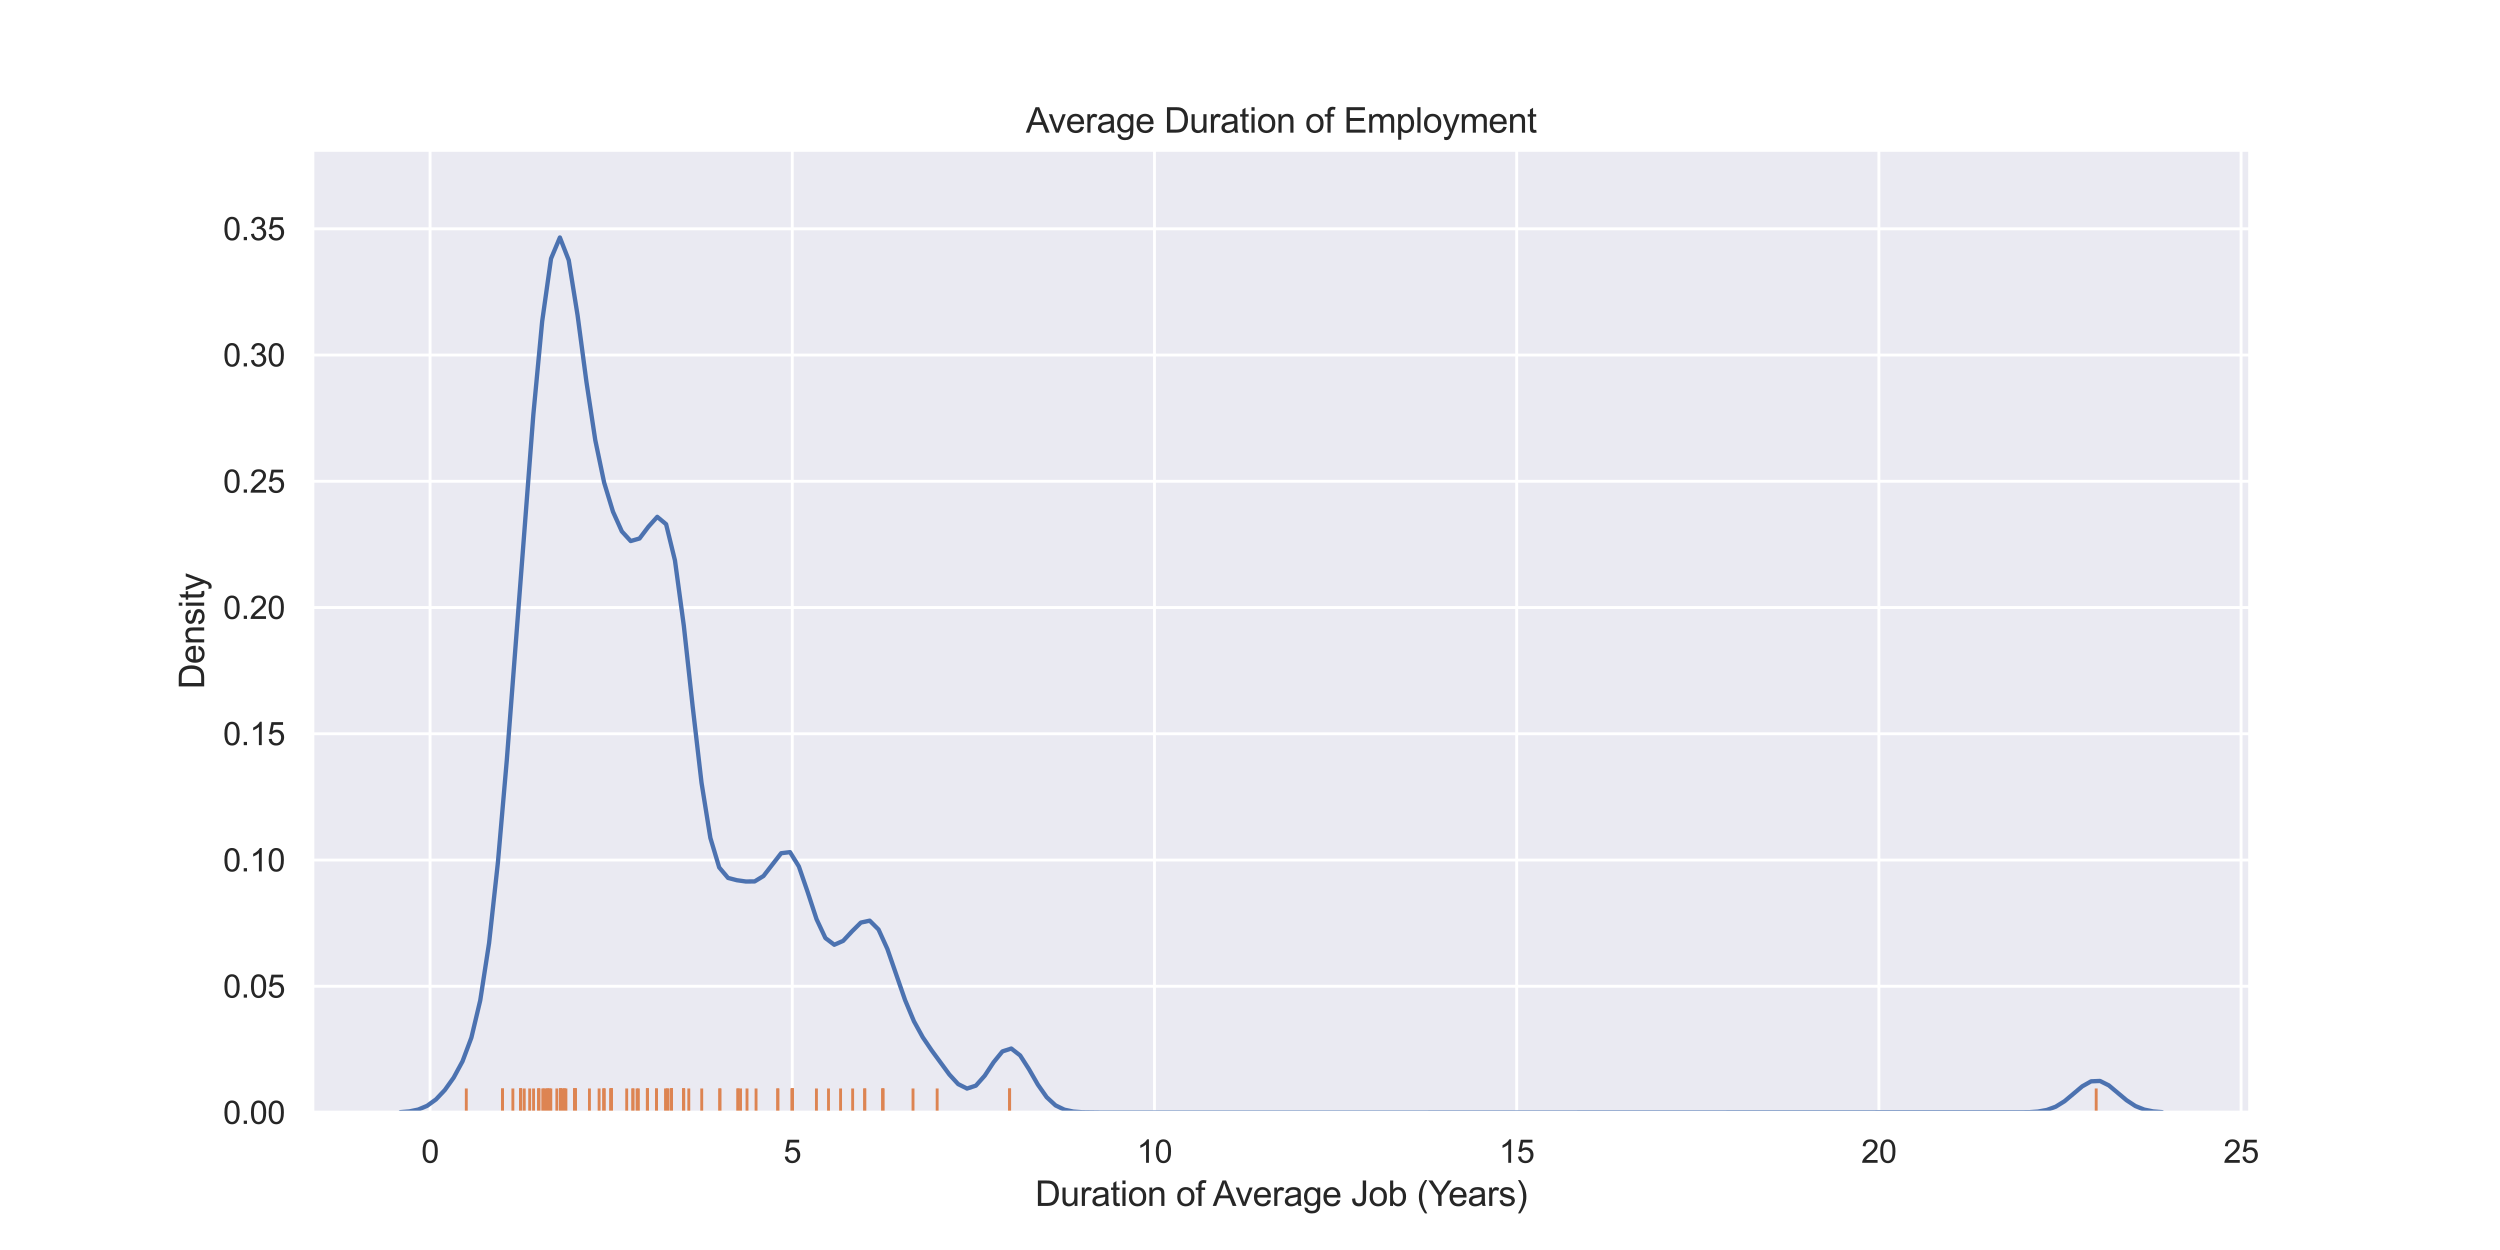 <?xml version="1.0" encoding="utf-8" standalone="no"?>
<!DOCTYPE svg PUBLIC "-//W3C//DTD SVG 1.1//EN"
  "http://www.w3.org/Graphics/SVG/1.1/DTD/svg11.dtd">
<svg xmlns:xlink="http://www.w3.org/1999/xlink" width="864pt" height="432pt" viewBox="0 0 864 432" xmlns="http://www.w3.org/2000/svg" version="1.1">
 <defs>
  <style type="text/css">*{stroke-linejoin: round; stroke-linecap: butt}</style>
 </defs>
 <g id="figure_1">
  <g id="patch_1">
   <path d="M 0 432 
L 864 432 
L 864 0 
L 0 0 
z
" style="fill: #ffffff"/>
  </g>
  <g id="axes_1">
   <g id="patch_2">
    <path d="M 108 384.48 
L 777.6 384.48 
L 777.6 51.84 
L 108 51.84 
z
" style="fill: #eaeaf2"/>
   </g>
   <g id="matplotlib.axis_1">
    <g id="xtick_1">
     <g id="line2d_1">
      <path d="M 148.637 384.48 
L 148.637 51.84 
" clip-path="url(#p24baa51f92)" style="fill: none; stroke: #ffffff; stroke-linecap: round"/>
     </g>
     <g id="text_1">
      <!-- 0 -->
      <g style="fill: #262626" transform="translate(145.578 401.854)scale(0.11 -0.11)">
       <defs>
        <path id="ArialMT-30" d="M 266 2259 
Q 266 3072 433 3567 
Q 600 4063 929 4331 
Q 1259 4600 1759 4600 
Q 2128 4600 2406 4451 
Q 2684 4303 2865 4023 
Q 3047 3744 3150 3342 
Q 3253 2941 3253 2259 
Q 3253 1453 3087 958 
Q 2922 463 2592 192 
Q 2263 -78 1759 -78 
Q 1097 -78 719 397 
Q 266 969 266 2259 
z
M 844 2259 
Q 844 1131 1108 757 
Q 1372 384 1759 384 
Q 2147 384 2411 759 
Q 2675 1134 2675 2259 
Q 2675 3391 2411 3762 
Q 2147 4134 1753 4134 
Q 1366 4134 1134 3806 
Q 844 3388 844 2259 
z
" transform="scale(0.016)"/>
       </defs>
       <use xlink:href="#ArialMT-30"/>
      </g>
     </g>
    </g>
    <g id="xtick_2">
     <g id="line2d_2">
      <path d="M 273.813 384.48 
L 273.813 51.84 
" clip-path="url(#p24baa51f92)" style="fill: none; stroke: #ffffff; stroke-linecap: round"/>
     </g>
     <g id="text_2">
      <!-- 5 -->
      <g style="fill: #262626" transform="translate(270.754 401.854)scale(0.11 -0.11)">
       <defs>
        <path id="ArialMT-35" d="M 266 1200 
L 856 1250 
Q 922 819 1161 601 
Q 1400 384 1738 384 
Q 2144 384 2425 690 
Q 2706 997 2706 1503 
Q 2706 1984 2436 2262 
Q 2166 2541 1728 2541 
Q 1456 2541 1237 2417 
Q 1019 2294 894 2097 
L 366 2166 
L 809 4519 
L 3088 4519 
L 3088 3981 
L 1259 3981 
L 1013 2750 
Q 1425 3038 1878 3038 
Q 2478 3038 2890 2622 
Q 3303 2206 3303 1553 
Q 3303 931 2941 478 
Q 2500 -78 1738 -78 
Q 1113 -78 717 272 
Q 322 622 266 1200 
z
" transform="scale(0.016)"/>
       </defs>
       <use xlink:href="#ArialMT-35"/>
      </g>
     </g>
    </g>
    <g id="xtick_3">
     <g id="line2d_3">
      <path d="M 398.988 384.48 
L 398.988 51.84 
" clip-path="url(#p24baa51f92)" style="fill: none; stroke: #ffffff; stroke-linecap: round"/>
     </g>
     <g id="text_3">
      <!-- 10 -->
      <g style="fill: #262626" transform="translate(392.871 401.854)scale(0.11 -0.11)">
       <defs>
        <path id="ArialMT-31" d="M 2384 0 
L 1822 0 
L 1822 3584 
Q 1619 3391 1289 3197 
Q 959 3003 697 2906 
L 697 3450 
Q 1169 3672 1522 3987 
Q 1875 4303 2022 4600 
L 2384 4600 
L 2384 0 
z
" transform="scale(0.016)"/>
       </defs>
       <use xlink:href="#ArialMT-31"/>
       <use xlink:href="#ArialMT-30" x="55.615"/>
      </g>
     </g>
    </g>
    <g id="xtick_4">
     <g id="line2d_4">
      <path d="M 524.164 384.48 
L 524.164 51.84 
" clip-path="url(#p24baa51f92)" style="fill: none; stroke: #ffffff; stroke-linecap: round"/>
     </g>
     <g id="text_4">
      <!-- 15 -->
      <g style="fill: #262626" transform="translate(518.047 401.854)scale(0.11 -0.11)">
       <use xlink:href="#ArialMT-31"/>
       <use xlink:href="#ArialMT-35" x="55.615"/>
      </g>
     </g>
    </g>
    <g id="xtick_5">
     <g id="line2d_5">
      <path d="M 649.34 384.48 
L 649.34 51.84 
" clip-path="url(#p24baa51f92)" style="fill: none; stroke: #ffffff; stroke-linecap: round"/>
     </g>
     <g id="text_5">
      <!-- 20 -->
      <g style="fill: #262626" transform="translate(643.223 401.854)scale(0.11 -0.11)">
       <defs>
        <path id="ArialMT-32" d="M 3222 541 
L 3222 0 
L 194 0 
Q 188 203 259 391 
Q 375 700 629 1000 
Q 884 1300 1366 1694 
Q 2113 2306 2375 2664 
Q 2638 3022 2638 3341 
Q 2638 3675 2398 3904 
Q 2159 4134 1775 4134 
Q 1369 4134 1125 3890 
Q 881 3647 878 3216 
L 300 3275 
Q 359 3922 746 4261 
Q 1134 4600 1788 4600 
Q 2447 4600 2831 4234 
Q 3216 3869 3216 3328 
Q 3216 3053 3103 2787 
Q 2991 2522 2730 2228 
Q 2469 1934 1863 1422 
Q 1356 997 1212 845 
Q 1069 694 975 541 
L 3222 541 
z
" transform="scale(0.016)"/>
       </defs>
       <use xlink:href="#ArialMT-32"/>
       <use xlink:href="#ArialMT-30" x="55.615"/>
      </g>
     </g>
    </g>
    <g id="xtick_6">
     <g id="line2d_6">
      <path d="M 774.516 384.48 
L 774.516 51.84 
" clip-path="url(#p24baa51f92)" style="fill: none; stroke: #ffffff; stroke-linecap: round"/>
     </g>
     <g id="text_6">
      <!-- 25 -->
      <g style="fill: #262626" transform="translate(768.399 401.854)scale(0.11 -0.11)">
       <use xlink:href="#ArialMT-32"/>
       <use xlink:href="#ArialMT-35" x="55.615"/>
      </g>
     </g>
    </g>
    <g id="text_7">
     <!-- Duration of Average Job (Years) -->
     <g style="fill: #262626" transform="translate(357.746 416.775)scale(0.12 -0.12)">
      <defs>
       <path id="ArialMT-44" d="M 494 0 
L 494 4581 
L 2072 4581 
Q 2606 4581 2888 4516 
Q 3281 4425 3559 4188 
Q 3922 3881 4101 3404 
Q 4281 2928 4281 2316 
Q 4281 1794 4159 1391 
Q 4038 988 3847 723 
Q 3656 459 3429 307 
Q 3203 156 2883 78 
Q 2563 0 2147 0 
L 494 0 
z
M 1100 541 
L 2078 541 
Q 2531 541 2789 625 
Q 3047 709 3200 863 
Q 3416 1078 3536 1442 
Q 3656 1806 3656 2325 
Q 3656 3044 3420 3430 
Q 3184 3816 2847 3947 
Q 2603 4041 2063 4041 
L 1100 4041 
L 1100 541 
z
" transform="scale(0.016)"/>
       <path id="ArialMT-75" d="M 2597 0 
L 2597 488 
Q 2209 -75 1544 -75 
Q 1250 -75 995 37 
Q 741 150 617 320 
Q 494 491 444 738 
Q 409 903 409 1263 
L 409 3319 
L 972 3319 
L 972 1478 
Q 972 1038 1006 884 
Q 1059 663 1231 536 
Q 1403 409 1656 409 
Q 1909 409 2131 539 
Q 2353 669 2445 892 
Q 2538 1116 2538 1541 
L 2538 3319 
L 3100 3319 
L 3100 0 
L 2597 0 
z
" transform="scale(0.016)"/>
       <path id="ArialMT-72" d="M 416 0 
L 416 3319 
L 922 3319 
L 922 2816 
Q 1116 3169 1280 3281 
Q 1444 3394 1641 3394 
Q 1925 3394 2219 3213 
L 2025 2691 
Q 1819 2813 1613 2813 
Q 1428 2813 1281 2702 
Q 1134 2591 1072 2394 
Q 978 2094 978 1738 
L 978 0 
L 416 0 
z
" transform="scale(0.016)"/>
       <path id="ArialMT-61" d="M 2588 409 
Q 2275 144 1986 34 
Q 1697 -75 1366 -75 
Q 819 -75 525 192 
Q 231 459 231 875 
Q 231 1119 342 1320 
Q 453 1522 633 1644 
Q 813 1766 1038 1828 
Q 1203 1872 1538 1913 
Q 2219 1994 2541 2106 
Q 2544 2222 2544 2253 
Q 2544 2597 2384 2738 
Q 2169 2928 1744 2928 
Q 1347 2928 1158 2789 
Q 969 2650 878 2297 
L 328 2372 
Q 403 2725 575 2942 
Q 747 3159 1072 3276 
Q 1397 3394 1825 3394 
Q 2250 3394 2515 3294 
Q 2781 3194 2906 3042 
Q 3031 2891 3081 2659 
Q 3109 2516 3109 2141 
L 3109 1391 
Q 3109 606 3145 398 
Q 3181 191 3288 0 
L 2700 0 
Q 2613 175 2588 409 
z
M 2541 1666 
Q 2234 1541 1622 1453 
Q 1275 1403 1131 1340 
Q 988 1278 909 1158 
Q 831 1038 831 891 
Q 831 666 1001 516 
Q 1172 366 1500 366 
Q 1825 366 2078 508 
Q 2331 650 2450 897 
Q 2541 1088 2541 1459 
L 2541 1666 
z
" transform="scale(0.016)"/>
       <path id="ArialMT-74" d="M 1650 503 
L 1731 6 
Q 1494 -44 1306 -44 
Q 1000 -44 831 53 
Q 663 150 594 308 
Q 525 466 525 972 
L 525 2881 
L 113 2881 
L 113 3319 
L 525 3319 
L 525 4141 
L 1084 4478 
L 1084 3319 
L 1650 3319 
L 1650 2881 
L 1084 2881 
L 1084 941 
Q 1084 700 1114 631 
Q 1144 563 1211 522 
Q 1278 481 1403 481 
Q 1497 481 1650 503 
z
" transform="scale(0.016)"/>
       <path id="ArialMT-69" d="M 425 3934 
L 425 4581 
L 988 4581 
L 988 3934 
L 425 3934 
z
M 425 0 
L 425 3319 
L 988 3319 
L 988 0 
L 425 0 
z
" transform="scale(0.016)"/>
       <path id="ArialMT-6f" d="M 213 1659 
Q 213 2581 725 3025 
Q 1153 3394 1769 3394 
Q 2453 3394 2887 2945 
Q 3322 2497 3322 1706 
Q 3322 1066 3130 698 
Q 2938 331 2570 128 
Q 2203 -75 1769 -75 
Q 1072 -75 642 372 
Q 213 819 213 1659 
z
M 791 1659 
Q 791 1022 1069 705 
Q 1347 388 1769 388 
Q 2188 388 2466 706 
Q 2744 1025 2744 1678 
Q 2744 2294 2464 2611 
Q 2184 2928 1769 2928 
Q 1347 2928 1069 2612 
Q 791 2297 791 1659 
z
" transform="scale(0.016)"/>
       <path id="ArialMT-6e" d="M 422 0 
L 422 3319 
L 928 3319 
L 928 2847 
Q 1294 3394 1984 3394 
Q 2284 3394 2536 3286 
Q 2788 3178 2913 3003 
Q 3038 2828 3088 2588 
Q 3119 2431 3119 2041 
L 3119 0 
L 2556 0 
L 2556 2019 
Q 2556 2363 2490 2533 
Q 2425 2703 2258 2804 
Q 2091 2906 1866 2906 
Q 1506 2906 1245 2678 
Q 984 2450 984 1813 
L 984 0 
L 422 0 
z
" transform="scale(0.016)"/>
       <path id="ArialMT-20" transform="scale(0.016)"/>
       <path id="ArialMT-66" d="M 556 0 
L 556 2881 
L 59 2881 
L 59 3319 
L 556 3319 
L 556 3672 
Q 556 4006 616 4169 
Q 697 4388 901 4523 
Q 1106 4659 1475 4659 
Q 1713 4659 2000 4603 
L 1916 4113 
Q 1741 4144 1584 4144 
Q 1328 4144 1222 4034 
Q 1116 3925 1116 3625 
L 1116 3319 
L 1763 3319 
L 1763 2881 
L 1116 2881 
L 1116 0 
L 556 0 
z
" transform="scale(0.016)"/>
       <path id="ArialMT-41" d="M -9 0 
L 1750 4581 
L 2403 4581 
L 4278 0 
L 3588 0 
L 3053 1388 
L 1138 1388 
L 634 0 
L -9 0 
z
M 1313 1881 
L 2866 1881 
L 2388 3150 
Q 2169 3728 2063 4100 
Q 1975 3659 1816 3225 
L 1313 1881 
z
" transform="scale(0.016)"/>
       <path id="ArialMT-76" d="M 1344 0 
L 81 3319 
L 675 3319 
L 1388 1331 
Q 1503 1009 1600 663 
Q 1675 925 1809 1294 
L 2547 3319 
L 3125 3319 
L 1869 0 
L 1344 0 
z
" transform="scale(0.016)"/>
       <path id="ArialMT-65" d="M 2694 1069 
L 3275 997 
Q 3138 488 2766 206 
Q 2394 -75 1816 -75 
Q 1088 -75 661 373 
Q 234 822 234 1631 
Q 234 2469 665 2931 
Q 1097 3394 1784 3394 
Q 2450 3394 2872 2941 
Q 3294 2488 3294 1666 
Q 3294 1616 3291 1516 
L 816 1516 
Q 847 969 1125 678 
Q 1403 388 1819 388 
Q 2128 388 2347 550 
Q 2566 713 2694 1069 
z
M 847 1978 
L 2700 1978 
Q 2663 2397 2488 2606 
Q 2219 2931 1791 2931 
Q 1403 2931 1139 2672 
Q 875 2413 847 1978 
z
" transform="scale(0.016)"/>
       <path id="ArialMT-67" d="M 319 -275 
L 866 -356 
Q 900 -609 1056 -725 
Q 1266 -881 1628 -881 
Q 2019 -881 2231 -725 
Q 2444 -569 2519 -288 
Q 2563 -116 2559 434 
Q 2191 0 1641 0 
Q 956 0 581 494 
Q 206 988 206 1678 
Q 206 2153 378 2554 
Q 550 2956 876 3175 
Q 1203 3394 1644 3394 
Q 2231 3394 2613 2919 
L 2613 3319 
L 3131 3319 
L 3131 450 
Q 3131 -325 2973 -648 
Q 2816 -972 2473 -1159 
Q 2131 -1347 1631 -1347 
Q 1038 -1347 672 -1080 
Q 306 -813 319 -275 
z
M 784 1719 
Q 784 1066 1043 766 
Q 1303 466 1694 466 
Q 2081 466 2343 764 
Q 2606 1063 2606 1700 
Q 2606 2309 2336 2618 
Q 2066 2928 1684 2928 
Q 1309 2928 1046 2623 
Q 784 2319 784 1719 
z
" transform="scale(0.016)"/>
       <path id="ArialMT-4a" d="M 184 1300 
L 731 1375 
Q 753 850 928 656 
Q 1103 463 1413 463 
Q 1641 463 1806 567 
Q 1972 672 2034 851 
Q 2097 1031 2097 1425 
L 2097 4581 
L 2703 4581 
L 2703 1459 
Q 2703 884 2564 568 
Q 2425 253 2123 87 
Q 1822 -78 1416 -78 
Q 813 -78 492 269 
Q 172 616 184 1300 
z
" transform="scale(0.016)"/>
       <path id="ArialMT-62" d="M 941 0 
L 419 0 
L 419 4581 
L 981 4581 
L 981 2947 
Q 1338 3394 1891 3394 
Q 2197 3394 2470 3270 
Q 2744 3147 2920 2923 
Q 3097 2700 3197 2384 
Q 3297 2069 3297 1709 
Q 3297 856 2875 390 
Q 2453 -75 1863 -75 
Q 1275 -75 941 416 
L 941 0 
z
M 934 1684 
Q 934 1088 1097 822 
Q 1363 388 1816 388 
Q 2184 388 2453 708 
Q 2722 1028 2722 1663 
Q 2722 2313 2464 2622 
Q 2206 2931 1841 2931 
Q 1472 2931 1203 2611 
Q 934 2291 934 1684 
z
" transform="scale(0.016)"/>
       <path id="ArialMT-28" d="M 1497 -1347 
Q 1031 -759 709 28 
Q 388 816 388 1659 
Q 388 2403 628 3084 
Q 909 3875 1497 4659 
L 1900 4659 
Q 1522 4009 1400 3731 
Q 1209 3300 1100 2831 
Q 966 2247 966 1656 
Q 966 153 1900 -1347 
L 1497 -1347 
z
" transform="scale(0.016)"/>
       <path id="ArialMT-59" d="M 1784 0 
L 1784 1941 
L 19 4581 
L 756 4581 
L 1659 3200 
Q 1909 2813 2125 2425 
Q 2331 2784 2625 3234 
L 3513 4581 
L 4219 4581 
L 2391 1941 
L 2391 0 
L 1784 0 
z
" transform="scale(0.016)"/>
       <path id="ArialMT-73" d="M 197 991 
L 753 1078 
Q 800 744 1014 566 
Q 1228 388 1613 388 
Q 2000 388 2187 545 
Q 2375 703 2375 916 
Q 2375 1106 2209 1216 
Q 2094 1291 1634 1406 
Q 1016 1563 777 1677 
Q 538 1791 414 1992 
Q 291 2194 291 2438 
Q 291 2659 392 2848 
Q 494 3038 669 3163 
Q 800 3259 1026 3326 
Q 1253 3394 1513 3394 
Q 1903 3394 2198 3281 
Q 2494 3169 2634 2976 
Q 2775 2784 2828 2463 
L 2278 2388 
Q 2241 2644 2061 2787 
Q 1881 2931 1553 2931 
Q 1166 2931 1000 2803 
Q 834 2675 834 2503 
Q 834 2394 903 2306 
Q 972 2216 1119 2156 
Q 1203 2125 1616 2013 
Q 2213 1853 2448 1751 
Q 2684 1650 2818 1456 
Q 2953 1263 2953 975 
Q 2953 694 2789 445 
Q 2625 197 2315 61 
Q 2006 -75 1616 -75 
Q 969 -75 630 194 
Q 291 463 197 991 
z
" transform="scale(0.016)"/>
       <path id="ArialMT-29" d="M 791 -1347 
L 388 -1347 
Q 1322 153 1322 1656 
Q 1322 2244 1188 2822 
Q 1081 3291 891 3722 
Q 769 4003 388 4659 
L 791 4659 
Q 1378 3875 1659 3084 
Q 1900 2403 1900 1659 
Q 1900 816 1576 28 
Q 1253 -759 791 -1347 
z
" transform="scale(0.016)"/>
      </defs>
      <use xlink:href="#ArialMT-44"/>
      <use xlink:href="#ArialMT-75" x="72.217"/>
      <use xlink:href="#ArialMT-72" x="127.832"/>
      <use xlink:href="#ArialMT-61" x="161.133"/>
      <use xlink:href="#ArialMT-74" x="216.748"/>
      <use xlink:href="#ArialMT-69" x="244.531"/>
      <use xlink:href="#ArialMT-6f" x="266.748"/>
      <use xlink:href="#ArialMT-6e" x="322.363"/>
      <use xlink:href="#ArialMT-20" x="377.979"/>
      <use xlink:href="#ArialMT-6f" x="405.762"/>
      <use xlink:href="#ArialMT-66" x="461.377"/>
      <use xlink:href="#ArialMT-20" x="489.16"/>
      <use xlink:href="#ArialMT-41" x="511.443"/>
      <use xlink:href="#ArialMT-76" x="576.393"/>
      <use xlink:href="#ArialMT-65" x="626.393"/>
      <use xlink:href="#ArialMT-72" x="682.008"/>
      <use xlink:href="#ArialMT-61" x="715.309"/>
      <use xlink:href="#ArialMT-67" x="770.924"/>
      <use xlink:href="#ArialMT-65" x="826.539"/>
      <use xlink:href="#ArialMT-20" x="882.154"/>
      <use xlink:href="#ArialMT-4a" x="909.938"/>
      <use xlink:href="#ArialMT-6f" x="959.938"/>
      <use xlink:href="#ArialMT-62" x="1015.553"/>
      <use xlink:href="#ArialMT-20" x="1071.168"/>
      <use xlink:href="#ArialMT-28" x="1098.951"/>
      <use xlink:href="#ArialMT-59" x="1132.252"/>
      <use xlink:href="#ArialMT-65" x="1189.826"/>
      <use xlink:href="#ArialMT-61" x="1245.441"/>
      <use xlink:href="#ArialMT-72" x="1301.057"/>
      <use xlink:href="#ArialMT-73" x="1334.357"/>
      <use xlink:href="#ArialMT-29" x="1384.357"/>
     </g>
    </g>
   </g>
   <g id="matplotlib.axis_2">
    <g id="ytick_1">
     <g id="line2d_7">
      <path d="M 108 384.48 
L 777.6 384.48 
" clip-path="url(#p24baa51f92)" style="fill: none; stroke: #ffffff; stroke-linecap: round"/>
     </g>
     <g id="text_8">
      <!-- 0.00 -->
      <g style="fill: #262626" transform="translate(77.093 388.417)scale(0.11 -0.11)">
       <defs>
        <path id="ArialMT-2e" d="M 581 0 
L 581 641 
L 1222 641 
L 1222 0 
L 581 0 
z
" transform="scale(0.016)"/>
       </defs>
       <use xlink:href="#ArialMT-30"/>
       <use xlink:href="#ArialMT-2e" x="55.615"/>
       <use xlink:href="#ArialMT-30" x="83.398"/>
       <use xlink:href="#ArialMT-30" x="139.014"/>
      </g>
     </g>
    </g>
    <g id="ytick_2">
     <g id="line2d_8">
      <path d="M 108 340.851 
L 777.6 340.851 
" clip-path="url(#p24baa51f92)" style="fill: none; stroke: #ffffff; stroke-linecap: round"/>
     </g>
     <g id="text_9">
      <!-- 0.05 -->
      <g style="fill: #262626" transform="translate(77.093 344.788)scale(0.11 -0.11)">
       <use xlink:href="#ArialMT-30"/>
       <use xlink:href="#ArialMT-2e" x="55.615"/>
       <use xlink:href="#ArialMT-30" x="83.398"/>
       <use xlink:href="#ArialMT-35" x="139.014"/>
      </g>
     </g>
    </g>
    <g id="ytick_3">
     <g id="line2d_9">
      <path d="M 108 297.222 
L 777.6 297.222 
" clip-path="url(#p24baa51f92)" style="fill: none; stroke: #ffffff; stroke-linecap: round"/>
     </g>
     <g id="text_10">
      <!-- 0.10 -->
      <g style="fill: #262626" transform="translate(77.093 301.158)scale(0.11 -0.11)">
       <use xlink:href="#ArialMT-30"/>
       <use xlink:href="#ArialMT-2e" x="55.615"/>
       <use xlink:href="#ArialMT-31" x="83.398"/>
       <use xlink:href="#ArialMT-30" x="139.014"/>
      </g>
     </g>
    </g>
    <g id="ytick_4">
     <g id="line2d_10">
      <path d="M 108 253.592 
L 777.6 253.592 
" clip-path="url(#p24baa51f92)" style="fill: none; stroke: #ffffff; stroke-linecap: round"/>
     </g>
     <g id="text_11">
      <!-- 0.15 -->
      <g style="fill: #262626" transform="translate(77.093 257.529)scale(0.11 -0.11)">
       <use xlink:href="#ArialMT-30"/>
       <use xlink:href="#ArialMT-2e" x="55.615"/>
       <use xlink:href="#ArialMT-31" x="83.398"/>
       <use xlink:href="#ArialMT-35" x="139.014"/>
      </g>
     </g>
    </g>
    <g id="ytick_5">
     <g id="line2d_11">
      <path d="M 108 209.963 
L 777.6 209.963 
" clip-path="url(#p24baa51f92)" style="fill: none; stroke: #ffffff; stroke-linecap: round"/>
     </g>
     <g id="text_12">
      <!-- 0.20 -->
      <g style="fill: #262626" transform="translate(77.093 213.9)scale(0.11 -0.11)">
       <use xlink:href="#ArialMT-30"/>
       <use xlink:href="#ArialMT-2e" x="55.615"/>
       <use xlink:href="#ArialMT-32" x="83.398"/>
       <use xlink:href="#ArialMT-30" x="139.014"/>
      </g>
     </g>
    </g>
    <g id="ytick_6">
     <g id="line2d_12">
      <path d="M 108 166.334 
L 777.6 166.334 
" clip-path="url(#p24baa51f92)" style="fill: none; stroke: #ffffff; stroke-linecap: round"/>
     </g>
     <g id="text_13">
      <!-- 0.25 -->
      <g style="fill: #262626" transform="translate(77.093 170.271)scale(0.11 -0.11)">
       <use xlink:href="#ArialMT-30"/>
       <use xlink:href="#ArialMT-2e" x="55.615"/>
       <use xlink:href="#ArialMT-32" x="83.398"/>
       <use xlink:href="#ArialMT-35" x="139.014"/>
      </g>
     </g>
    </g>
    <g id="ytick_7">
     <g id="line2d_13">
      <path d="M 108 122.705 
L 777.6 122.705 
" clip-path="url(#p24baa51f92)" style="fill: none; stroke: #ffffff; stroke-linecap: round"/>
     </g>
     <g id="text_14">
      <!-- 0.30 -->
      <g style="fill: #262626" transform="translate(77.093 126.641)scale(0.11 -0.11)">
       <defs>
        <path id="ArialMT-33" d="M 269 1209 
L 831 1284 
Q 928 806 1161 595 
Q 1394 384 1728 384 
Q 2125 384 2398 659 
Q 2672 934 2672 1341 
Q 2672 1728 2419 1979 
Q 2166 2231 1775 2231 
Q 1616 2231 1378 2169 
L 1441 2663 
Q 1497 2656 1531 2656 
Q 1891 2656 2178 2843 
Q 2466 3031 2466 3422 
Q 2466 3731 2256 3934 
Q 2047 4138 1716 4138 
Q 1388 4138 1169 3931 
Q 950 3725 888 3313 
L 325 3413 
Q 428 3978 793 4289 
Q 1159 4600 1703 4600 
Q 2078 4600 2393 4439 
Q 2709 4278 2876 4000 
Q 3044 3722 3044 3409 
Q 3044 3113 2884 2869 
Q 2725 2625 2413 2481 
Q 2819 2388 3044 2092 
Q 3269 1797 3269 1353 
Q 3269 753 2831 336 
Q 2394 -81 1725 -81 
Q 1122 -81 723 278 
Q 325 638 269 1209 
z
" transform="scale(0.016)"/>
       </defs>
       <use xlink:href="#ArialMT-30"/>
       <use xlink:href="#ArialMT-2e" x="55.615"/>
       <use xlink:href="#ArialMT-33" x="83.398"/>
       <use xlink:href="#ArialMT-30" x="139.014"/>
      </g>
     </g>
    </g>
    <g id="ytick_8">
     <g id="line2d_14">
      <path d="M 108 79.075 
L 777.6 79.075 
" clip-path="url(#p24baa51f92)" style="fill: none; stroke: #ffffff; stroke-linecap: round"/>
     </g>
     <g id="text_15">
      <!-- 0.35 -->
      <g style="fill: #262626" transform="translate(77.093 83.012)scale(0.11 -0.11)">
       <use xlink:href="#ArialMT-30"/>
       <use xlink:href="#ArialMT-2e" x="55.615"/>
       <use xlink:href="#ArialMT-33" x="83.398"/>
       <use xlink:href="#ArialMT-35" x="139.014"/>
      </g>
     </g>
    </g>
    <g id="text_16">
     <!-- Density -->
     <g style="fill: #262626" transform="translate(70.567 238.166)rotate(-90)scale(0.12 -0.12)">
      <defs>
       <path id="ArialMT-79" d="M 397 -1278 
L 334 -750 
Q 519 -800 656 -800 
Q 844 -800 956 -737 
Q 1069 -675 1141 -563 
Q 1194 -478 1313 -144 
Q 1328 -97 1363 -6 
L 103 3319 
L 709 3319 
L 1400 1397 
Q 1534 1031 1641 628 
Q 1738 1016 1872 1384 
L 2581 3319 
L 3144 3319 
L 1881 -56 
Q 1678 -603 1566 -809 
Q 1416 -1088 1222 -1217 
Q 1028 -1347 759 -1347 
Q 597 -1347 397 -1278 
z
" transform="scale(0.016)"/>
      </defs>
      <use xlink:href="#ArialMT-44"/>
      <use xlink:href="#ArialMT-65" x="72.217"/>
      <use xlink:href="#ArialMT-6e" x="127.832"/>
      <use xlink:href="#ArialMT-73" x="183.447"/>
      <use xlink:href="#ArialMT-69" x="233.447"/>
      <use xlink:href="#ArialMT-74" x="255.664"/>
      <use xlink:href="#ArialMT-79" x="283.447"/>
     </g>
    </g>
   </g>
   <g id="line2d_15">
    <path d="M 138.436 384.357 
L 141.495 384.096 
L 144.554 383.463 
L 147.613 382.173 
L 150.672 379.96 
L 153.731 376.715 
L 156.79 372.429 
L 159.849 366.788 
L 162.908 358.611 
L 165.967 345.755 
L 169.026 325.92 
L 172.085 297.975 
L 175.144 262.789 
L 184.32 143.34 
L 187.379 111.035 
L 190.438 89.376 
L 193.497 82.08 
L 196.556 89.921 
L 199.615 109.001 
L 202.674 131.982 
L 205.733 152.144 
L 208.792 166.795 
L 211.851 176.847 
L 214.91 183.65 
L 217.969 186.984 
L 221.028 186.099 
L 224.086 182.038 
L 227.145 178.62 
L 230.204 181.163 
L 233.263 193.682 
L 236.322 216.204 
L 239.381 244.134 
L 242.44 270.473 
L 245.499 289.571 
L 248.558 299.792 
L 251.617 303.413 
L 254.676 304.211 
L 257.735 304.642 
L 260.794 304.626 
L 263.853 302.754 
L 269.97 294.873 
L 273.029 294.497 
L 276.088 299.448 
L 279.147 308.353 
L 282.206 317.688 
L 285.265 324.196 
L 288.324 326.507 
L 291.383 325.17 
L 294.442 321.889 
L 297.501 318.851 
L 300.56 318.177 
L 303.619 321.235 
L 306.678 327.958 
L 312.795 345.637 
L 315.854 352.943 
L 318.913 358.493 
L 321.972 363.001 
L 328.09 371.346 
L 331.149 374.672 
L 334.208 376.206 
L 337.267 375.199 
L 340.326 371.753 
L 343.385 367.119 
L 346.444 363.365 
L 349.503 362.377 
L 352.562 364.759 
L 355.62 369.519 
L 358.679 374.837 
L 361.738 379.2 
L 364.797 382.024 
L 367.856 383.51 
L 370.915 384.154 
L 373.974 384.387 
L 380.092 384.475 
L 471.86 384.48 
L 701.28 384.377 
L 704.339 384.154 
L 707.398 383.602 
L 710.456 382.471 
L 713.515 380.575 
L 719.633 375.437 
L 722.692 373.707 
L 725.751 373.577 
L 728.81 375.108 
L 734.928 380.235 
L 737.987 382.243 
L 741.046 383.479 
L 744.105 384.099 
L 747.164 384.357 
L 747.164 384.357 
" clip-path="url(#p24baa51f92)" style="fill: none; stroke: #4c72b0; stroke-width: 1.5; stroke-linecap: round"/>
   </g>
   <g id="LineCollection_1">
    <path d="M 190.362 384.48 
L 190.362 376.164 
" clip-path="url(#p24baa51f92)" style="fill: none; stroke: #dd8452"/>
    <path d="M 193.7 384.48 
L 193.7 376.164 
" clip-path="url(#p24baa51f92)" style="fill: none; stroke: #dd8452"/>
    <path d="M 724.446 384.48 
L 724.446 376.164 
" clip-path="url(#p24baa51f92)" style="fill: none; stroke: #dd8452"/>
    <path d="M 181.183 384.48 
L 181.183 376.164 
" clip-path="url(#p24baa51f92)" style="fill: none; stroke: #dd8452"/>
    <path d="M 268.806 384.48 
L 268.806 376.164 
" clip-path="url(#p24baa51f92)" style="fill: none; stroke: #dd8452"/>
    <path d="M 198.707 384.48 
L 198.707 376.164 
" clip-path="url(#p24baa51f92)" style="fill: none; stroke: #dd8452"/>
    <path d="M 198.707 384.48 
L 198.707 376.164 
" clip-path="url(#p24baa51f92)" style="fill: none; stroke: #dd8452"/>
    <path d="M 211.225 384.48 
L 211.225 376.164 
" clip-path="url(#p24baa51f92)" style="fill: none; stroke: #dd8452"/>
    <path d="M 230.001 384.48 
L 230.001 376.164 
" clip-path="url(#p24baa51f92)" style="fill: none; stroke: #dd8452"/>
    <path d="M 223.742 384.48 
L 223.742 376.164 
" clip-path="url(#p24baa51f92)" style="fill: none; stroke: #dd8452"/>
    <path d="M 187.978 384.48 
L 187.978 376.164 
" clip-path="url(#p24baa51f92)" style="fill: none; stroke: #dd8452"/>
    <path d="M 194.535 384.48 
L 194.535 376.164 
" clip-path="url(#p24baa51f92)" style="fill: none; stroke: #dd8452"/>
    <path d="M 226.872 384.48 
L 226.872 376.164 
" clip-path="url(#p24baa51f92)" style="fill: none; stroke: #dd8452"/>
    <path d="M 195.578 384.48 
L 195.578 376.164 
" clip-path="url(#p24baa51f92)" style="fill: none; stroke: #dd8452"/>
    <path d="M 223.742 384.48 
L 223.742 376.164 
" clip-path="url(#p24baa51f92)" style="fill: none; stroke: #dd8452"/>
    <path d="M 218.735 384.48 
L 218.735 376.164 
" clip-path="url(#p24baa51f92)" style="fill: none; stroke: #dd8452"/>
    <path d="M 211.225 384.48 
L 211.225 376.164 
" clip-path="url(#p24baa51f92)" style="fill: none; stroke: #dd8452"/>
    <path d="M 188.693 384.48 
L 188.693 376.164 
" clip-path="url(#p24baa51f92)" style="fill: none; stroke: #dd8452"/>
    <path d="M 232.087 384.48 
L 232.087 376.164 
" clip-path="url(#p24baa51f92)" style="fill: none; stroke: #dd8452"/>
    <path d="M 195.131 384.48 
L 195.131 376.164 
" clip-path="url(#p24baa51f92)" style="fill: none; stroke: #dd8452"/>
    <path d="M 282.158 384.48 
L 282.158 376.164 
" clip-path="url(#p24baa51f92)" style="fill: none; stroke: #dd8452"/>
    <path d="M 223.742 384.48 
L 223.742 376.164 
" clip-path="url(#p24baa51f92)" style="fill: none; stroke: #dd8452"/>
    <path d="M 211.225 384.48 
L 211.225 376.164 
" clip-path="url(#p24baa51f92)" style="fill: none; stroke: #dd8452"/>
    <path d="M 193.7 384.48 
L 193.7 376.164 
" clip-path="url(#p24baa51f92)" style="fill: none; stroke: #dd8452"/>
    <path d="M 186.19 384.48 
L 186.19 376.164 
" clip-path="url(#p24baa51f92)" style="fill: none; stroke: #dd8452"/>
    <path d="M 236.26 384.48 
L 236.26 376.164 
" clip-path="url(#p24baa51f92)" style="fill: none; stroke: #dd8452"/>
    <path d="M 179.931 384.48 
L 179.931 376.164 
" clip-path="url(#p24baa51f92)" style="fill: none; stroke: #dd8452"/>
    <path d="M 290.503 384.48 
L 290.503 376.164 
" clip-path="url(#p24baa51f92)" style="fill: none; stroke: #dd8452"/>
    <path d="M 189.945 384.48 
L 189.945 376.164 
" clip-path="url(#p24baa51f92)" style="fill: none; stroke: #dd8452"/>
    <path d="M 323.883 384.48 
L 323.883 376.164 
" clip-path="url(#p24baa51f92)" style="fill: none; stroke: #dd8452"/>
    <path d="M 208.721 384.48 
L 208.721 376.164 
" clip-path="url(#p24baa51f92)" style="fill: none; stroke: #dd8452"/>
    <path d="M 230.57 384.48 
L 230.57 376.164 
" clip-path="url(#p24baa51f92)" style="fill: none; stroke: #dd8452"/>
    <path d="M 179.931 384.48 
L 179.931 376.164 
" clip-path="url(#p24baa51f92)" style="fill: none; stroke: #dd8452"/>
    <path d="M 173.672 384.48 
L 173.672 376.164 
" clip-path="url(#p24baa51f92)" style="fill: none; stroke: #dd8452"/>
    <path d="M 273.813 384.48 
L 273.813 376.164 
" clip-path="url(#p24baa51f92)" style="fill: none; stroke: #dd8452"/>
    <path d="M 198.707 384.48 
L 198.707 376.164 
" clip-path="url(#p24baa51f92)" style="fill: none; stroke: #dd8452"/>
    <path d="M 193.7 384.48 
L 193.7 376.164 
" clip-path="url(#p24baa51f92)" style="fill: none; stroke: #dd8452"/>
    <path d="M 236.26 384.48 
L 236.26 376.164 
" clip-path="url(#p24baa51f92)" style="fill: none; stroke: #dd8452"/>
    <path d="M 193.7 384.48 
L 193.7 376.164 
" clip-path="url(#p24baa51f92)" style="fill: none; stroke: #dd8452"/>
    <path clip-path="url(#p24baa51f92)" style="fill: none; stroke: #dd8452"/>
    <path d="M 232.087 384.48 
L 232.087 376.164 
" clip-path="url(#p24baa51f92)" style="fill: none; stroke: #dd8452"/>
    <path d="M 242.519 384.48 
L 242.519 376.164 
" clip-path="url(#p24baa51f92)" style="fill: none; stroke: #dd8452"/>
    <path d="M 177.248 384.48 
L 177.248 376.164 
" clip-path="url(#p24baa51f92)" style="fill: none; stroke: #dd8452"/>
    <path d="M 236.26 384.48 
L 236.26 376.164 
" clip-path="url(#p24baa51f92)" style="fill: none; stroke: #dd8452"/>
    <path d="M 248.778 384.48 
L 248.778 376.164 
" clip-path="url(#p24baa51f92)" style="fill: none; stroke: #dd8452"/>
    <path d="M 198.707 384.48 
L 198.707 376.164 
" clip-path="url(#p24baa51f92)" style="fill: none; stroke: #dd8452"/>
    <path d="M 179.931 384.48 
L 179.931 376.164 
" clip-path="url(#p24baa51f92)" style="fill: none; stroke: #dd8452"/>
    <path d="M 273.813 384.48 
L 273.813 376.164 
" clip-path="url(#p24baa51f92)" style="fill: none; stroke: #dd8452"/>
    <path d="M 161.154 384.48 
L 161.154 376.164 
" clip-path="url(#p24baa51f92)" style="fill: none; stroke: #dd8452"/>
    <path d="M 273.813 384.48 
L 273.813 376.164 
" clip-path="url(#p24baa51f92)" style="fill: none; stroke: #dd8452"/>
    <path d="M 294.675 384.48 
L 294.675 376.164 
" clip-path="url(#p24baa51f92)" style="fill: none; stroke: #dd8452"/>
    <path d="M 230.895 384.48 
L 230.895 376.164 
" clip-path="url(#p24baa51f92)" style="fill: none; stroke: #dd8452"/>
    <path d="M 186.19 384.48 
L 186.19 376.164 
" clip-path="url(#p24baa51f92)" style="fill: none; stroke: #dd8452"/>
    <path d="M 261.295 384.48 
L 261.295 376.164 
" clip-path="url(#p24baa51f92)" style="fill: none; stroke: #dd8452"/>
    <path d="M 211.225 384.48 
L 211.225 376.164 
" clip-path="url(#p24baa51f92)" style="fill: none; stroke: #dd8452"/>
    <path d="M 236.26 384.48 
L 236.26 376.164 
" clip-path="url(#p24baa51f92)" style="fill: none; stroke: #dd8452"/>
    <path d="M 216.589 384.48 
L 216.589 376.164 
" clip-path="url(#p24baa51f92)" style="fill: none; stroke: #dd8452"/>
    <path d="M 348.918 384.48 
L 348.918 376.164 
" clip-path="url(#p24baa51f92)" style="fill: none; stroke: #dd8452"/>
    <path d="M 305.107 384.48 
L 305.107 376.164 
" clip-path="url(#p24baa51f92)" style="fill: none; stroke: #dd8452"/>
    <path d="M 238.048 384.48 
L 238.048 376.164 
" clip-path="url(#p24baa51f92)" style="fill: none; stroke: #dd8452"/>
    <path d="M 273.813 384.48 
L 273.813 376.164 
" clip-path="url(#p24baa51f92)" style="fill: none; stroke: #dd8452"/>
    <path d="M 232.087 384.48 
L 232.087 376.164 
" clip-path="url(#p24baa51f92)" style="fill: none; stroke: #dd8452"/>
    <path d="M 189.319 384.48 
L 189.319 376.164 
" clip-path="url(#p24baa51f92)" style="fill: none; stroke: #dd8452"/>
    <path d="M 223.742 384.48 
L 223.742 376.164 
" clip-path="url(#p24baa51f92)" style="fill: none; stroke: #dd8452"/>
    <path d="M 220.613 384.48 
L 220.613 376.164 
" clip-path="url(#p24baa51f92)" style="fill: none; stroke: #dd8452"/>
    <path d="M 183.06 384.48 
L 183.06 376.164 
" clip-path="url(#p24baa51f92)" style="fill: none; stroke: #dd8452"/>
    <path d="M 268.806 384.48 
L 268.806 376.164 
" clip-path="url(#p24baa51f92)" style="fill: none; stroke: #dd8452"/>
    <path d="M 211.225 384.48 
L 211.225 376.164 
" clip-path="url(#p24baa51f92)" style="fill: none; stroke: #dd8452"/>
    <path d="M 189.319 384.48 
L 189.319 376.164 
" clip-path="url(#p24baa51f92)" style="fill: none; stroke: #dd8452"/>
    <path d="M 211.225 384.48 
L 211.225 376.164 
" clip-path="url(#p24baa51f92)" style="fill: none; stroke: #dd8452"/>
    <path d="M 348.918 384.48 
L 348.918 376.164 
" clip-path="url(#p24baa51f92)" style="fill: none; stroke: #dd8452"/>
    <path d="M 298.848 384.48 
L 298.848 376.164 
" clip-path="url(#p24baa51f92)" style="fill: none; stroke: #dd8452"/>
    <path d="M 211.225 384.48 
L 211.225 376.164 
" clip-path="url(#p24baa51f92)" style="fill: none; stroke: #dd8452"/>
    <path d="M 273.813 384.48 
L 273.813 376.164 
" clip-path="url(#p24baa51f92)" style="fill: none; stroke: #dd8452"/>
    <path d="M 186.19 384.48 
L 186.19 376.164 
" clip-path="url(#p24baa51f92)" style="fill: none; stroke: #dd8452"/>
    <path d="M 198.707 384.48 
L 198.707 376.164 
" clip-path="url(#p24baa51f92)" style="fill: none; stroke: #dd8452"/>
    <path clip-path="url(#p24baa51f92)" style="fill: none; stroke: #dd8452"/>
    <path d="M 226.872 384.48 
L 226.872 376.164 
" clip-path="url(#p24baa51f92)" style="fill: none; stroke: #dd8452"/>
    <path d="M 305.107 384.48 
L 305.107 376.164 
" clip-path="url(#p24baa51f92)" style="fill: none; stroke: #dd8452"/>
    <path d="M 194.856 384.48 
L 194.856 376.164 
" clip-path="url(#p24baa51f92)" style="fill: none; stroke: #dd8452"/>
    <path d="M 198.707 384.48 
L 198.707 376.164 
" clip-path="url(#p24baa51f92)" style="fill: none; stroke: #dd8452"/>
    <path d="M 315.538 384.48 
L 315.538 376.164 
" clip-path="url(#p24baa51f92)" style="fill: none; stroke: #dd8452"/>
    <path d="M 218.735 384.48 
L 218.735 376.164 
" clip-path="url(#p24baa51f92)" style="fill: none; stroke: #dd8452"/>
    <path d="M 232.087 384.48 
L 232.087 376.164 
" clip-path="url(#p24baa51f92)" style="fill: none; stroke: #dd8452"/>
    <path d="M 298.848 384.48 
L 298.848 376.164 
" clip-path="url(#p24baa51f92)" style="fill: none; stroke: #dd8452"/>
    <path d="M 220.166 384.48 
L 220.166 376.164 
" clip-path="url(#p24baa51f92)" style="fill: none; stroke: #dd8452"/>
    <path d="M 192.448 384.48 
L 192.448 376.164 
" clip-path="url(#p24baa51f92)" style="fill: none; stroke: #dd8452"/>
    <path d="M 286.33 384.48 
L 286.33 376.164 
" clip-path="url(#p24baa51f92)" style="fill: none; stroke: #dd8452"/>
    <path d="M 198.707 384.48 
L 198.707 376.164 
" clip-path="url(#p24baa51f92)" style="fill: none; stroke: #dd8452"/>
    <path d="M 203.714 384.48 
L 203.714 376.164 
" clip-path="url(#p24baa51f92)" style="fill: none; stroke: #dd8452"/>
    <path d="M 255.036 384.48 
L 255.036 376.164 
" clip-path="url(#p24baa51f92)" style="fill: none; stroke: #dd8452"/>
    <path d="M 184.401 384.48 
L 184.401 376.164 
" clip-path="url(#p24baa51f92)" style="fill: none; stroke: #dd8452"/>
    <path d="M 173.672 384.48 
L 173.672 376.164 
" clip-path="url(#p24baa51f92)" style="fill: none; stroke: #dd8452"/>
    <path d="M 248.778 384.48 
L 248.778 376.164 
" clip-path="url(#p24baa51f92)" style="fill: none; stroke: #dd8452"/>
    <path d="M 198.707 384.48 
L 198.707 376.164 
" clip-path="url(#p24baa51f92)" style="fill: none; stroke: #dd8452"/>
    <path d="M 208.721 384.48 
L 208.721 376.164 
" clip-path="url(#p24baa51f92)" style="fill: none; stroke: #dd8452"/>
    <path d="M 305.107 384.48 
L 305.107 376.164 
" clip-path="url(#p24baa51f92)" style="fill: none; stroke: #dd8452"/>
    <path d="M 232.087 384.48 
L 232.087 376.164 
" clip-path="url(#p24baa51f92)" style="fill: none; stroke: #dd8452"/>
    <path d="M 187.58 384.48 
L 187.58 376.164 
" clip-path="url(#p24baa51f92)" style="fill: none; stroke: #dd8452"/>
    <path d="M 179.931 384.48 
L 179.931 376.164 
" clip-path="url(#p24baa51f92)" style="fill: none; stroke: #dd8452"/>
    <path d="M 208.721 384.48 
L 208.721 376.164 
" clip-path="url(#p24baa51f92)" style="fill: none; stroke: #dd8452"/>
    <path d="M 255.036 384.48 
L 255.036 376.164 
" clip-path="url(#p24baa51f92)" style="fill: none; stroke: #dd8452"/>
    <path d="M 258.166 384.48 
L 258.166 376.164 
" clip-path="url(#p24baa51f92)" style="fill: none; stroke: #dd8452"/>
    <path d="M 207.052 384.48 
L 207.052 376.164 
" clip-path="url(#p24baa51f92)" style="fill: none; stroke: #dd8452"/>
    <path d="M 255.93 384.48 
L 255.93 376.164 
" clip-path="url(#p24baa51f92)" style="fill: none; stroke: #dd8452"/>
    <path d="M 198.707 384.48 
L 198.707 376.164 
" clip-path="url(#p24baa51f92)" style="fill: none; stroke: #dd8452"/>
   </g>
   <g id="patch_3">
    <path d="M 108 384.48 
L 108 51.84 
" style="fill: none; stroke: #ffffff; stroke-width: 1.25; stroke-linejoin: miter; stroke-linecap: square"/>
   </g>
   <g id="patch_4">
    <path d="M 777.6 384.48 
L 777.6 51.84 
" style="fill: none; stroke: #ffffff; stroke-width: 1.25; stroke-linejoin: miter; stroke-linecap: square"/>
   </g>
   <g id="patch_5">
    <path d="M 108 384.48 
L 777.6 384.48 
" style="fill: none; stroke: #ffffff; stroke-width: 1.25; stroke-linejoin: miter; stroke-linecap: square"/>
   </g>
   <g id="patch_6">
    <path d="M 108 51.84 
L 777.6 51.84 
" style="fill: none; stroke: #ffffff; stroke-width: 1.25; stroke-linejoin: miter; stroke-linecap: square"/>
   </g>
   <g id="text_17">
    <!-- Average Duration of Employment -->
    <g style="fill: #262626" transform="translate(354.533 45.84)scale(0.12 -0.12)">
     <defs>
      <path id="ArialMT-45" d="M 506 0 
L 506 4581 
L 3819 4581 
L 3819 4041 
L 1113 4041 
L 1113 2638 
L 3647 2638 
L 3647 2100 
L 1113 2100 
L 1113 541 
L 3925 541 
L 3925 0 
L 506 0 
z
" transform="scale(0.016)"/>
      <path id="ArialMT-6d" d="M 422 0 
L 422 3319 
L 925 3319 
L 925 2853 
Q 1081 3097 1340 3245 
Q 1600 3394 1931 3394 
Q 2300 3394 2536 3241 
Q 2772 3088 2869 2813 
Q 3263 3394 3894 3394 
Q 4388 3394 4653 3120 
Q 4919 2847 4919 2278 
L 4919 0 
L 4359 0 
L 4359 2091 
Q 4359 2428 4304 2576 
Q 4250 2725 4106 2815 
Q 3963 2906 3769 2906 
Q 3419 2906 3187 2673 
Q 2956 2441 2956 1928 
L 2956 0 
L 2394 0 
L 2394 2156 
Q 2394 2531 2256 2718 
Q 2119 2906 1806 2906 
Q 1569 2906 1367 2781 
Q 1166 2656 1075 2415 
Q 984 2175 984 1722 
L 984 0 
L 422 0 
z
" transform="scale(0.016)"/>
      <path id="ArialMT-70" d="M 422 -1272 
L 422 3319 
L 934 3319 
L 934 2888 
Q 1116 3141 1344 3267 
Q 1572 3394 1897 3394 
Q 2322 3394 2647 3175 
Q 2972 2956 3137 2557 
Q 3303 2159 3303 1684 
Q 3303 1175 3120 767 
Q 2938 359 2589 142 
Q 2241 -75 1856 -75 
Q 1575 -75 1351 44 
Q 1128 163 984 344 
L 984 -1272 
L 422 -1272 
z
M 931 1641 
Q 931 1000 1190 694 
Q 1450 388 1819 388 
Q 2194 388 2461 705 
Q 2728 1022 2728 1688 
Q 2728 2322 2467 2637 
Q 2206 2953 1844 2953 
Q 1484 2953 1207 2617 
Q 931 2281 931 1641 
z
" transform="scale(0.016)"/>
      <path id="ArialMT-6c" d="M 409 0 
L 409 4581 
L 972 4581 
L 972 0 
L 409 0 
z
" transform="scale(0.016)"/>
     </defs>
     <use xlink:href="#ArialMT-41"/>
     <use xlink:href="#ArialMT-76" x="64.949"/>
     <use xlink:href="#ArialMT-65" x="114.949"/>
     <use xlink:href="#ArialMT-72" x="170.564"/>
     <use xlink:href="#ArialMT-61" x="203.865"/>
     <use xlink:href="#ArialMT-67" x="259.48"/>
     <use xlink:href="#ArialMT-65" x="315.096"/>
     <use xlink:href="#ArialMT-20" x="370.711"/>
     <use xlink:href="#ArialMT-44" x="398.494"/>
     <use xlink:href="#ArialMT-75" x="470.711"/>
     <use xlink:href="#ArialMT-72" x="526.326"/>
     <use xlink:href="#ArialMT-61" x="559.627"/>
     <use xlink:href="#ArialMT-74" x="615.242"/>
     <use xlink:href="#ArialMT-69" x="643.025"/>
     <use xlink:href="#ArialMT-6f" x="665.242"/>
     <use xlink:href="#ArialMT-6e" x="720.857"/>
     <use xlink:href="#ArialMT-20" x="776.473"/>
     <use xlink:href="#ArialMT-6f" x="804.256"/>
     <use xlink:href="#ArialMT-66" x="859.871"/>
     <use xlink:href="#ArialMT-20" x="887.654"/>
     <use xlink:href="#ArialMT-45" x="915.438"/>
     <use xlink:href="#ArialMT-6d" x="982.137"/>
     <use xlink:href="#ArialMT-70" x="1065.438"/>
     <use xlink:href="#ArialMT-6c" x="1121.053"/>
     <use xlink:href="#ArialMT-6f" x="1143.27"/>
     <use xlink:href="#ArialMT-79" x="1198.885"/>
     <use xlink:href="#ArialMT-6d" x="1248.885"/>
     <use xlink:href="#ArialMT-65" x="1332.186"/>
     <use xlink:href="#ArialMT-6e" x="1387.801"/>
     <use xlink:href="#ArialMT-74" x="1443.416"/>
    </g>
   </g>
  </g>
 </g>
 <defs>
  <clipPath id="p24baa51f92">
   <rect x="108" y="51.84" width="669.6" height="332.64"/>
  </clipPath>
 </defs>
</svg>
